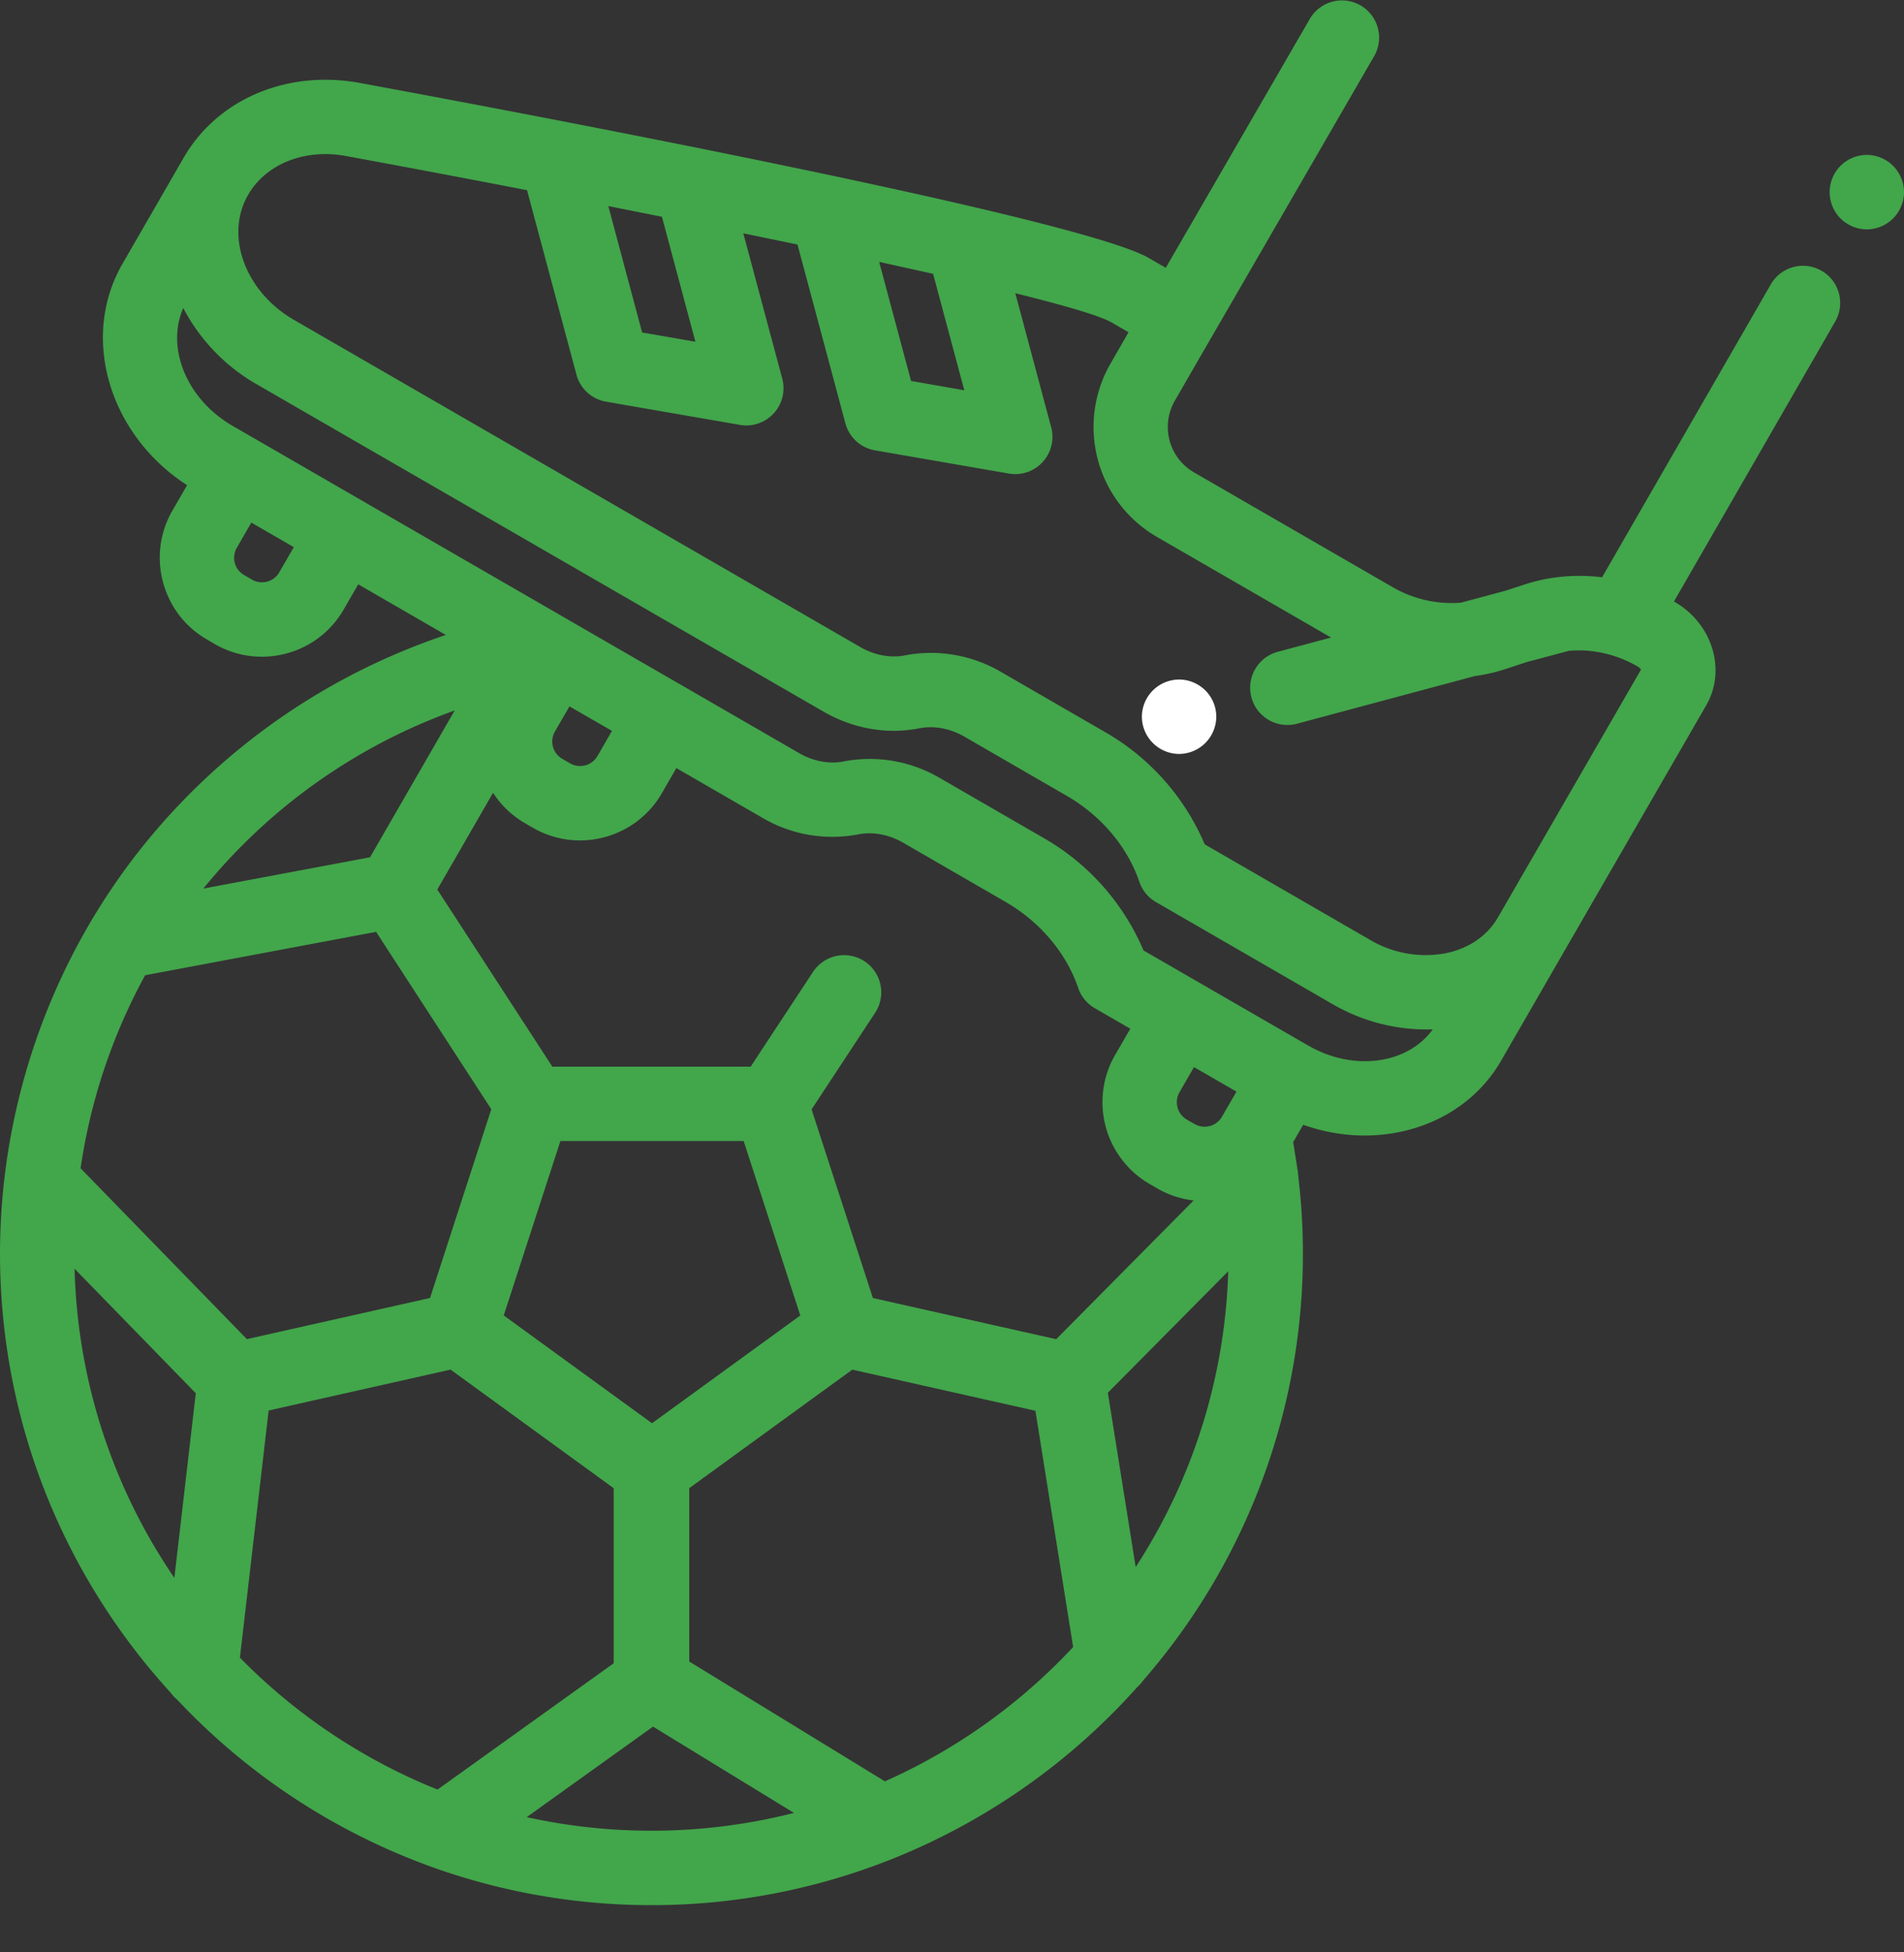 <svg fill="none" xmlns="http://www.w3.org/2000/svg" viewBox="0 0 40 41"><rect x="0" y="0" width="40" height="41" fill="#333333" stroke="none"/><path d="M25.323 14.5a.786.786 0 00-.552-.23.788.788 0 00-.552.23.786.786 0 00-.23.552.787.787 0 00.781.781.786.786 0 00.782-.781.782.782 0 00-.229-.553z" fill="#fff"/><path d="M38.268 5.686a.781.781 0 00-1.067.287l-3.544 6.15a3.788 3.788 0 00-.964.002h-.004a3.59 3.59 0 00-.647.145l-.41.134-.94.252a2.472 2.472 0 01-1.442-.33L25.084 9.92a1.102 1.102 0 01-.403-1.504l.77-1.334h.001l3.421-5.91A.781.781 0 0027.521.39l-3.03 5.234-.356-.206C22.61 4.538 10.002 2.191 7.49 1.729l-.016-.002c-1.5-.243-2.919.379-3.616 1.586L2.573 5.54c-.893 1.546-.281 3.59 1.357 4.649l-.307.532a1.97 1.97 0 00-.198 1.505c.137.512.465.94.924 1.204l.163.095a1.97 1.97 0 001.505.198 1.97 1.97 0 001.204-.925l.305-.527 1.84 1.063a13.772 13.772 0 00-6.37 4.442 13.541 13.541 0 00-1.129 1.646A13.759 13.759 0 000 26.322c0 3.553 1.361 6.794 3.59 9.23.037.052.082.1.132.141a13.726 13.726 0 005.371 3.521c1.436.513 2.982.794 4.593.794a13.613 13.613 0 005.2-1.028 13.745 13.745 0 005.008-3.553.79.79 0 00.126-.142 13.628 13.628 0 003.263-10.509c-.007-.066-.013-.132-.021-.197a.886.886 0 00-.004-.023l-.09-.572.21-.363c.426.15.863.225 1.29.225 1.178 0 2.282-.556 2.869-1.573l1.285-2.227 3.023-5.234c.427-.74.131-1.714-.66-2.17l-.018-.01 3.388-5.88a.78.78 0 00-.287-1.066zm-18.665.065l.655 2.445L19.14 8 18.47 5.5l1.133.25zm-5.697-1.199l.703 2.624-1.119-.194-.71-2.654 1.126.224zm-8.038 7.465a.418.418 0 01-.575.154l-.163-.094a.418.418 0 01-.154-.575l.304-.527.892.515-.304.527zm3.684 2.903l-1.778 3.083-3.502.657a12.055 12.055 0 015.28-3.74zm2.631 2.729c.686 0 1.355-.356 1.722-.992l.304-.527 1.806 1.043a2.9 2.9 0 002.016.349c.301-.06.642.002.936.171l2.16 1.248c.72.416 1.276 1.074 1.524 1.806a.78.78 0 00.35.426l.745.43-.32.552a1.986 1.986 0 00.727 2.71l.163.094c.24.139.5.22.76.251l-2.887 2.913-3.851-.865-.41-1.261-.878-2.7 1.335-2.028a.781.781 0 00-1.305-.859l-1.31 1.99h-4.166l-2.417-3.72 1.171-2.031c.169.261.398.48.674.64l.163.094c.312.18.652.266.988.266zm-.524-2.288l.305-.527.544.314.348.2-.304.528a.422.422 0 01-.576.154l-.162-.094a.419.419 0 01-.155-.575zm5.155 12.264l-1.558 1.131-1.558 1.132-3.115-2.264 1.19-3.662h3.85l1.19 3.663zM3.049 20.48l4.852-.911 2.42 3.725-1.287 3.964-3.163.71-.684.154-3.494-3.588a12.092 12.092 0 011.356-4.054zm.613 12.654a12.05 12.05 0 01-2.095-6.49l2.546 2.614-.45 3.876zm1.378 1.678l.604-5.191 3.644-.819.178-.04 3.426 2.49v3.677l-3.7 2.652a12.163 12.163 0 01-4.152-2.77zm8.646 3.633c-.9 0-1.776-.099-2.62-.285l2.653-1.901 2.961 1.812c-.958.244-1.961.374-2.994.374zm4.905-1.037l-4.111-2.516v-3.64l2.522-1.833.904-.656.246.055 3.6.808.793 4.962a12.18 12.18 0 01-3.954 2.82zm5.268-4.5l-.585-3.66 2.529-2.551a12.049 12.049 0 01-1.944 6.211zm1.813-9.457a.422.422 0 01-.575.154l-.163-.093a.422.422 0 01-.154-.576l.304-.527.892.515-.304.527zm1.814-1.493l-3.463-1.999a4.948 4.948 0 00-2.115-2.371l-2.16-1.248a2.911 2.911 0 00-2.023-.35c-.3.06-.638-.003-.929-.17l-2.482-1.434-.772-.445-5.911-3.413L5.384 9.23l-.496-.286c-.966-.558-1.405-1.637-1.038-2.475a3.96 3.96 0 001.543 1.601l11.907 6.874c.624.36 1.34.485 2.016.35.301-.06.642.002.936.171l2.16 1.248c.721.416 1.276 1.074 1.524 1.806.061.18.185.33.35.425l3.704 2.14a3.938 3.938 0 002.11.533c-.527.73-1.663.89-2.615.34zm3.983-2.693c-.224.389-.616.656-1.103.754a2.297 2.297 0 01-1.594-.288l-3.463-2a4.948 4.948 0 00-2.115-2.37l-2.16-1.248a2.912 2.912 0 00-2.023-.35c-.3.06-.638-.003-.929-.17L6.175 6.717c-1.025-.592-1.457-1.769-.963-2.624.368-.638 1.154-.962 2.005-.826 1.165.214 2.484.462 3.855.727l1.038 3.873a.781.781 0 00.621.568l2.815.488a.782.782 0 00.888-.972L15.616 4.9l1.138.235 1.006 3.754a.781.781 0 00.62.568l2.816.488a.782.782 0 00.888-.972l-.754-2.815c1.05.26 1.783.475 2.024.614l.355.205-.38.66a2.667 2.667 0 00.974 3.637l3.66 2.114-1.12.3a.781.781 0 00.405 1.51l3.733-1c.217-.03.43-.077.639-.145l.456-.15.877-.234c.48-.048.998.065 1.451.327.04.023.06.05.07.067l-3.005 5.203zM39.771 3.483a.787.787 0 00-.552-.23.787.787 0 00-.553.23.786.786 0 00-.228.552c0 .206.083.407.228.552a.787.787 0 00.553.23.787.787 0 00.552-.23.787.787 0 00.229-.552.787.787 0 00-.229-.552z" fill="#42A64B"/></svg>